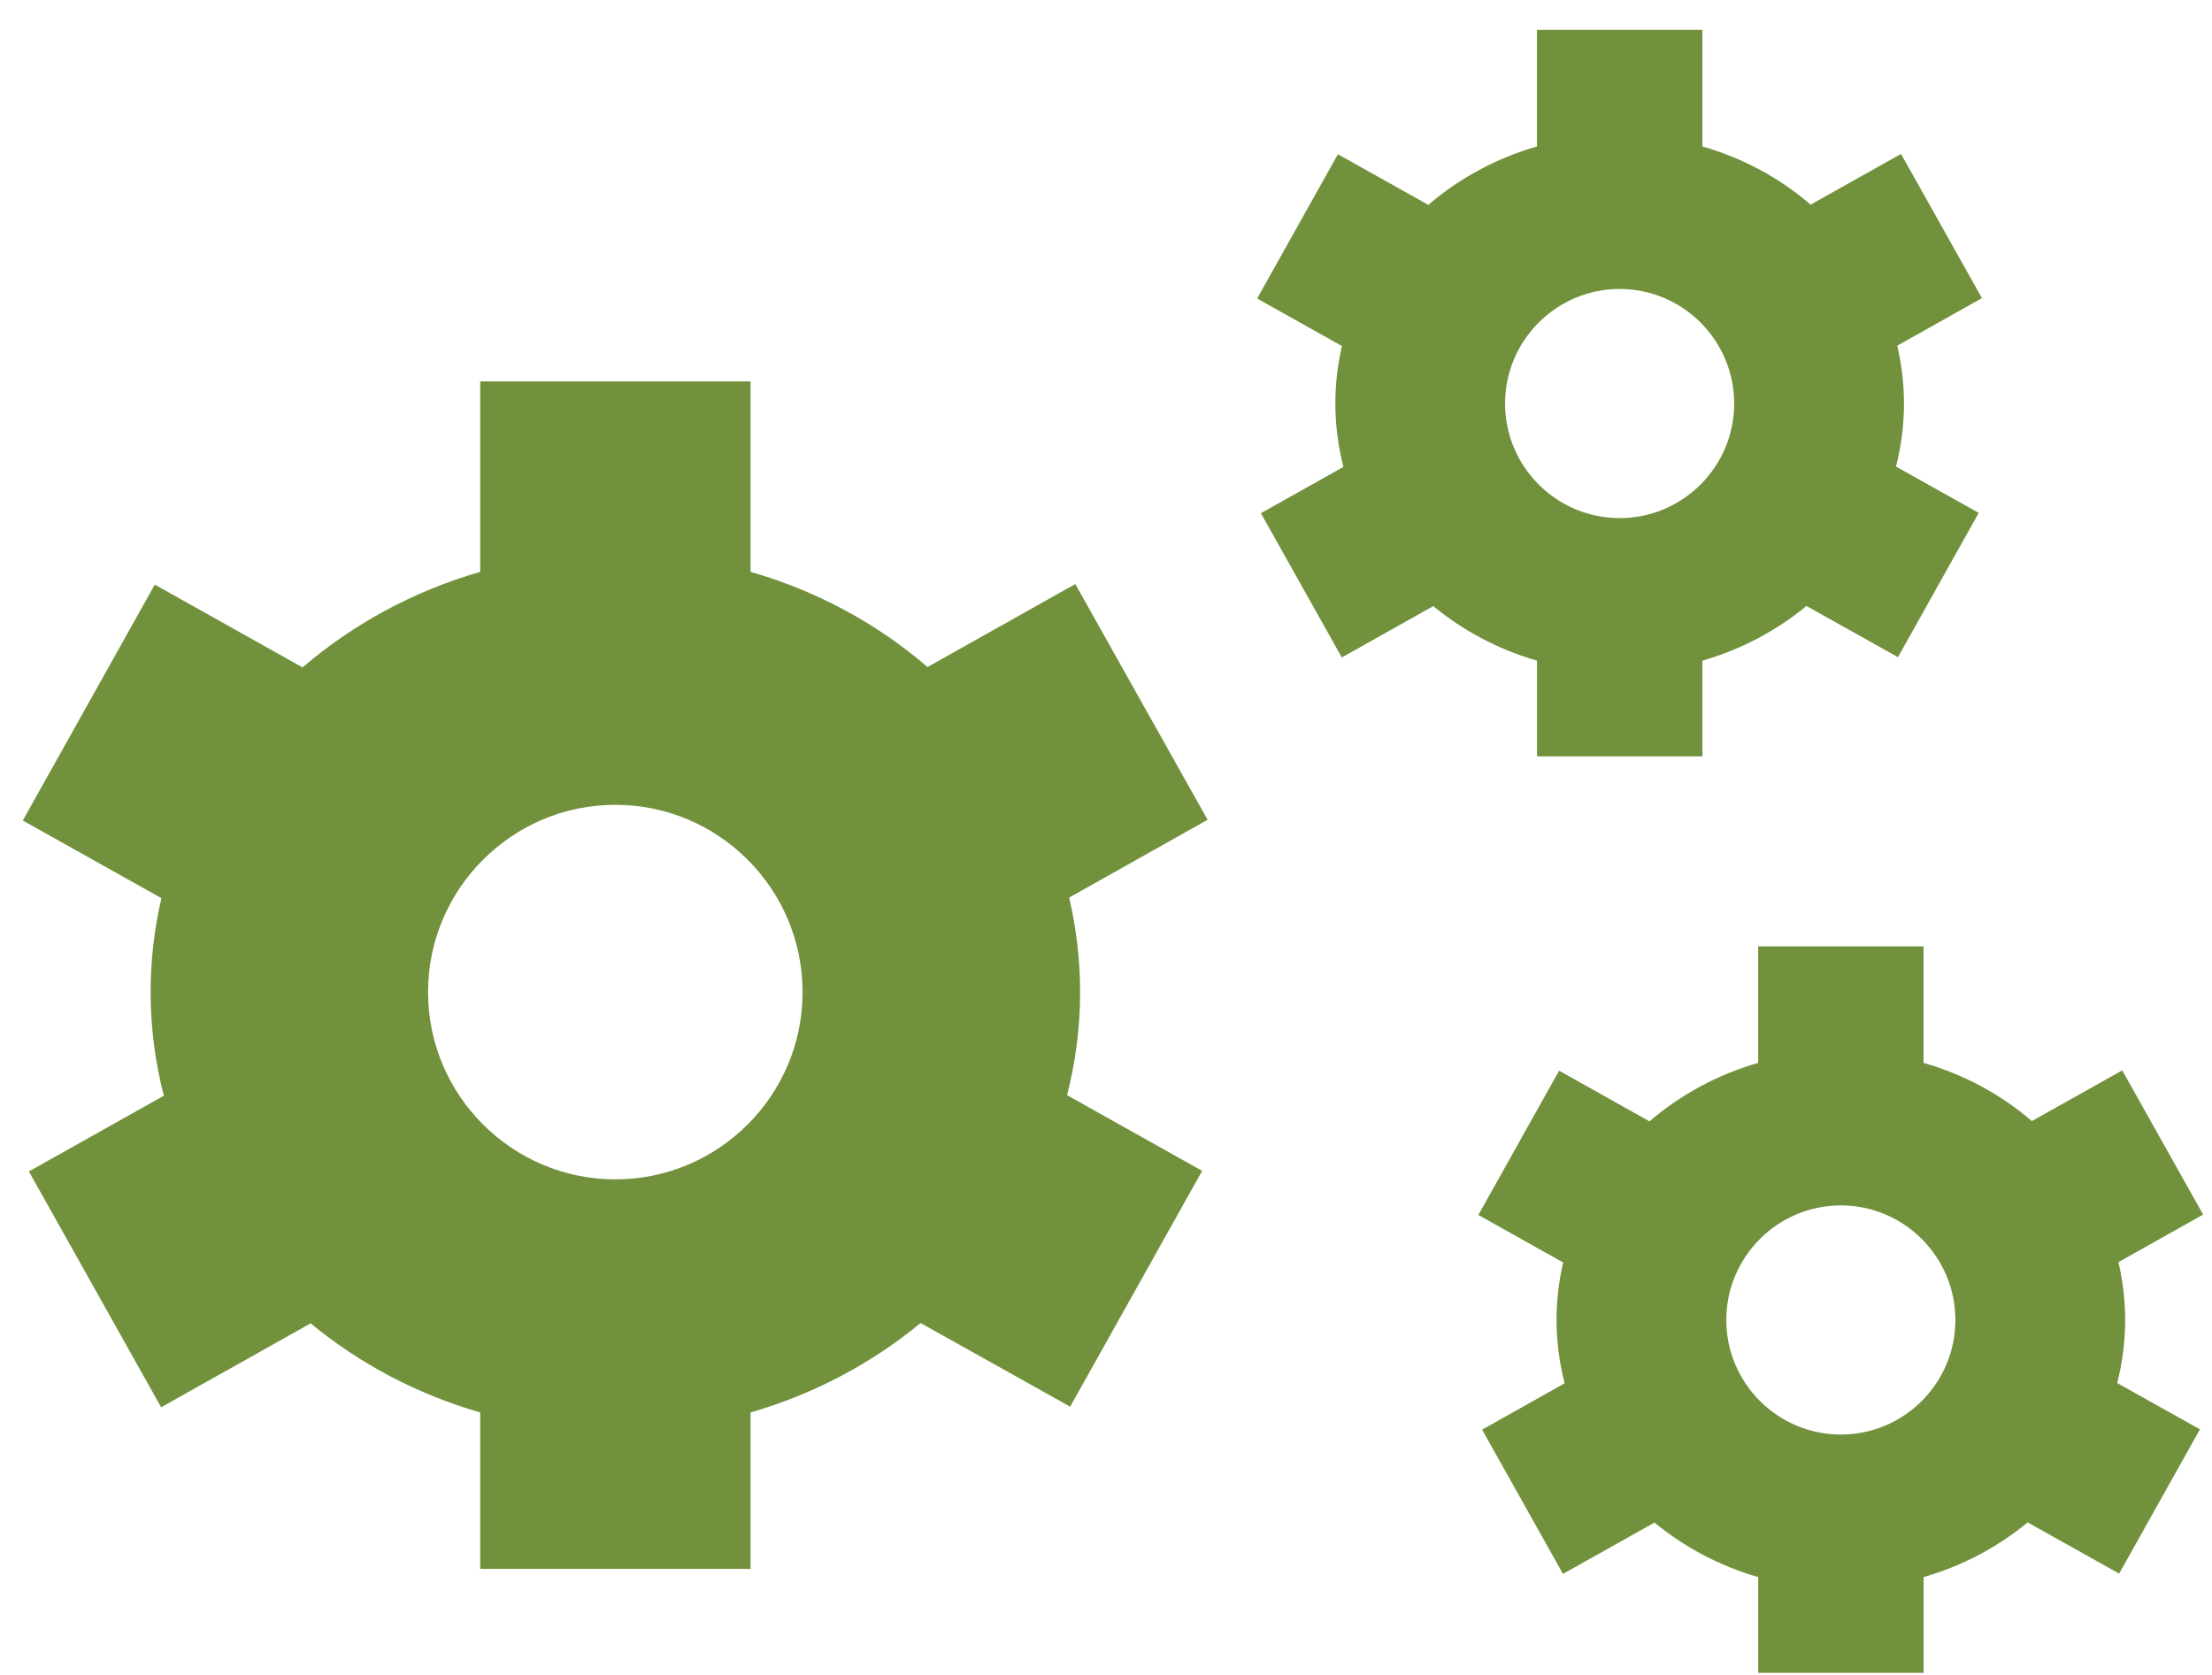 <svg viewBox="0 0 70 53" fill="none" xmlns="http://www.w3.org/2000/svg">
<path d="M34.181 31.397C34.181 30.367 34.058 29.367 33.834 28.403L38.215 25.941L34.029 18.482L29.351 21.108C27.764 19.736 25.857 18.7 23.752 18.096V12.068H15.196V18.096C13.082 18.706 11.172 19.749 9.575 21.12L4.898 18.5L0.721 25.965L5.108 28.421C4.886 29.379 4.766 30.373 4.766 31.397C4.766 32.522 4.913 33.622 5.185 34.673L0.915 37.069L5.099 44.532L9.83 41.876C11.369 43.146 13.193 44.118 15.196 44.696V49.646H23.752V44.696C25.761 44.115 27.587 43.141 29.132 41.866L33.866 44.513L38.043 37.051L33.767 34.655C34.035 33.613 34.181 32.517 34.181 31.397ZM25.398 31.397C25.398 34.661 22.742 37.32 19.472 37.32C16.208 37.32 13.546 34.661 13.546 31.397C13.546 28.127 16.208 25.468 19.472 25.468C22.743 25.468 25.398 28.127 25.398 31.397Z" fill="#72913C"/>
<path d="M60.252 12.771C60.252 12.141 60.177 11.53 60.04 10.939L62.72 9.434L60.159 4.871L57.298 6.476C56.327 5.637 55.16 5.003 53.872 4.634V0.946H48.638V4.634C47.345 5.007 46.176 5.645 45.2 6.484L42.339 4.881L39.783 9.447L42.467 10.95C42.331 11.536 42.258 12.144 42.258 12.77C42.258 13.458 42.348 14.131 42.514 14.774L39.902 16.24L42.462 20.805L45.357 19.18C46.298 19.956 47.414 20.552 48.64 20.906V23.934H53.874V20.906C55.103 20.551 56.221 19.955 57.166 19.175L60.062 20.795L62.618 16.23L60 14.765C60.163 14.128 60.252 13.457 60.252 12.771ZM54.879 12.771C54.879 14.768 53.254 16.395 51.254 16.395C49.257 16.395 47.629 14.768 47.629 12.771C47.629 10.771 49.257 9.144 51.254 9.144C53.254 9.145 54.879 10.771 54.879 12.771Z" fill="#72913C"/>
<path d="M67.252 41.771C67.252 41.141 67.177 40.53 67.04 39.939L69.72 38.434L67.159 33.871L64.298 35.476C63.327 34.637 62.16 34.003 60.872 33.634V29.946H55.638V33.634C54.345 34.007 53.176 34.645 52.2 35.484L49.339 33.881L46.783 38.447L49.467 39.95C49.331 40.536 49.258 41.144 49.258 41.77C49.258 42.458 49.348 43.131 49.514 43.774L46.902 45.24L49.462 49.805L52.357 48.18C53.298 48.956 54.414 49.552 55.64 49.906V52.934H60.874V49.906C62.103 49.551 63.221 48.955 64.166 48.175L67.062 49.795L69.618 45.23L67 43.765C67.163 43.128 67.252 42.457 67.252 41.771ZM61.879 41.771C61.879 43.768 60.254 45.395 58.254 45.395C56.257 45.395 54.629 43.768 54.629 41.771C54.629 39.771 56.257 38.144 58.254 38.144C60.254 38.145 61.879 39.771 61.879 41.771Z" fill="#72913C"/>
</svg>
